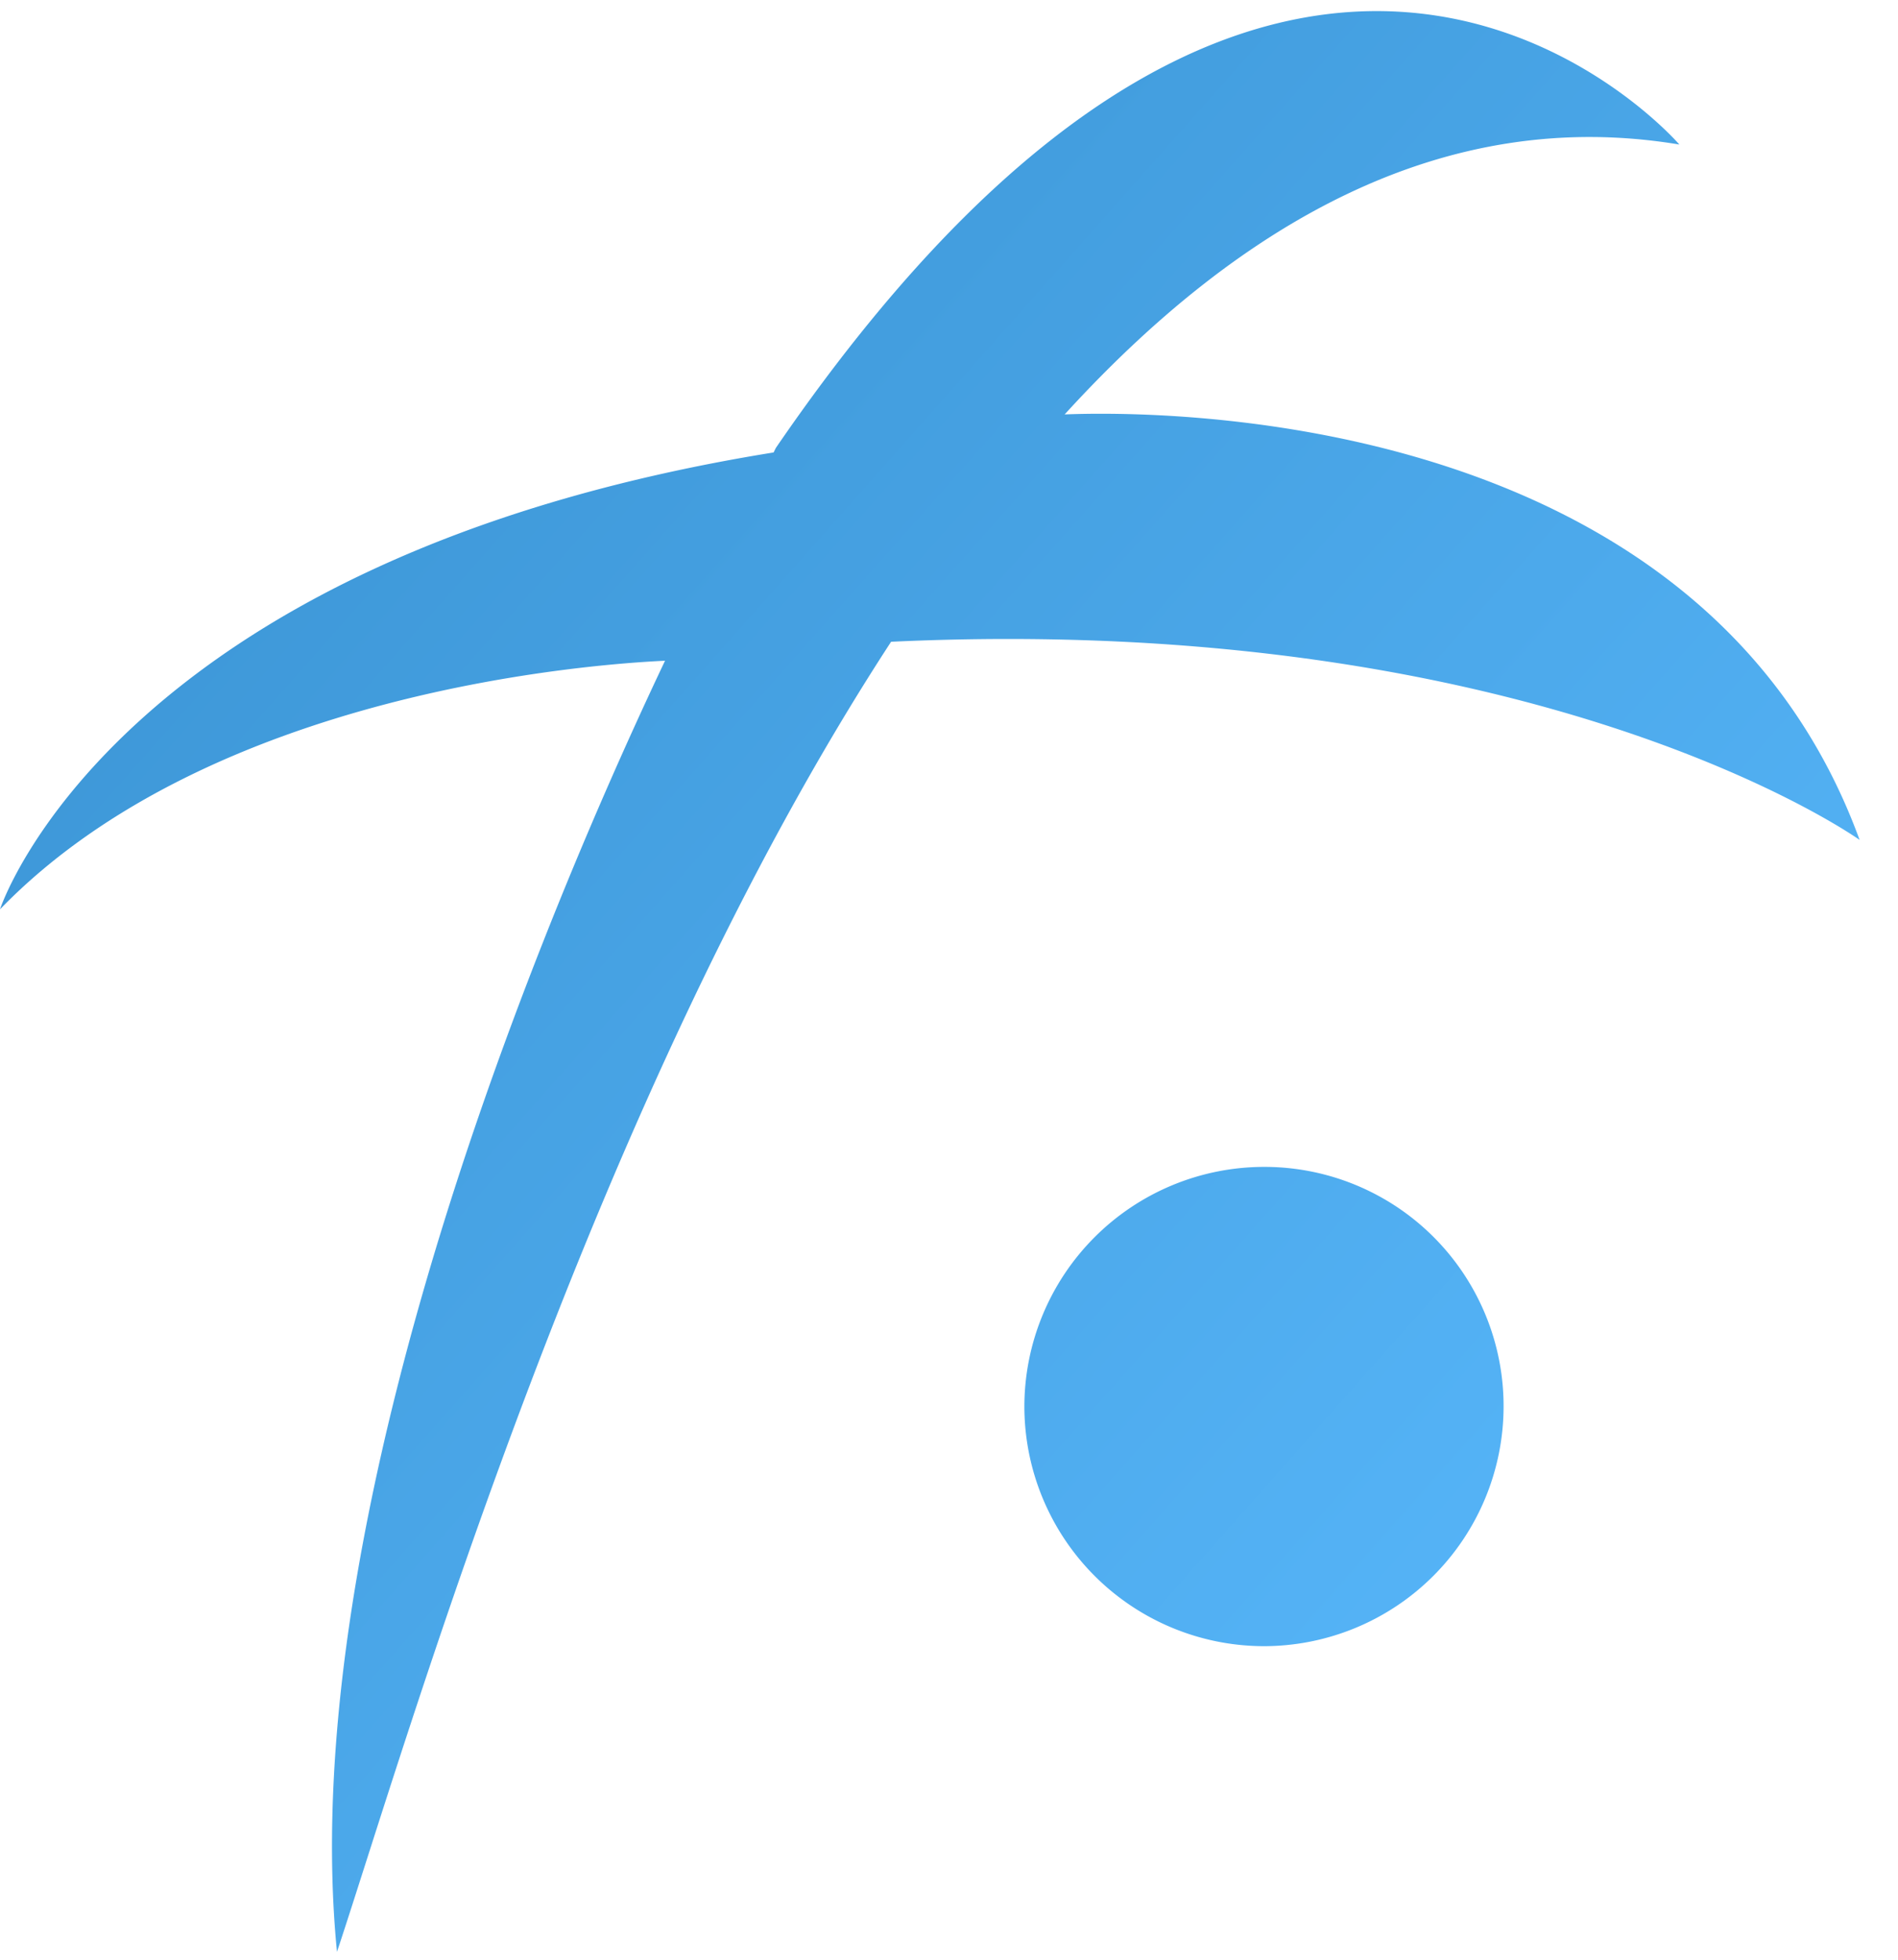 <svg xmlns="http://www.w3.org/2000/svg" width="31" height="32" viewBox="0 0 31 32">
    <defs>
        <linearGradient id="a" x1="95.925%" x2="4.075%" y1="100%" y2="0%">
            <stop offset="0%" stop-color="#5BBBFF"/>
            <stop offset="100%" stop-color="#358DCC"/>
        </linearGradient>
    </defs>
    <path fill="url(#a)" fill-rule="evenodd" d="M14.555 10.478c-4.882 7.479-7.88 17.865-9.051 21.394-.658-6.656 2.816-15.726 5.358-21.083-1.17.054-7.406.493-10.862 4.059 0 0 1.865-5.723 12.635-7.46l.037-.074C21.102-4.992 27.429 2.36 27.429 2.36c-3.84-.64-7.187 1.28-10.04 4.407 1.39-.055 10.387-.165 12.984 6.948 0 0-5.212-3.73-15.818-3.236zm6.09 8.576a3.918 3.918 0 0 0-3.914 3.913 3.918 3.918 0 0 0 3.914 3.913 3.918 3.918 0 0 0 3.913-3.913 3.906 3.906 0 0 0-3.913-3.913z"/>
</svg>
